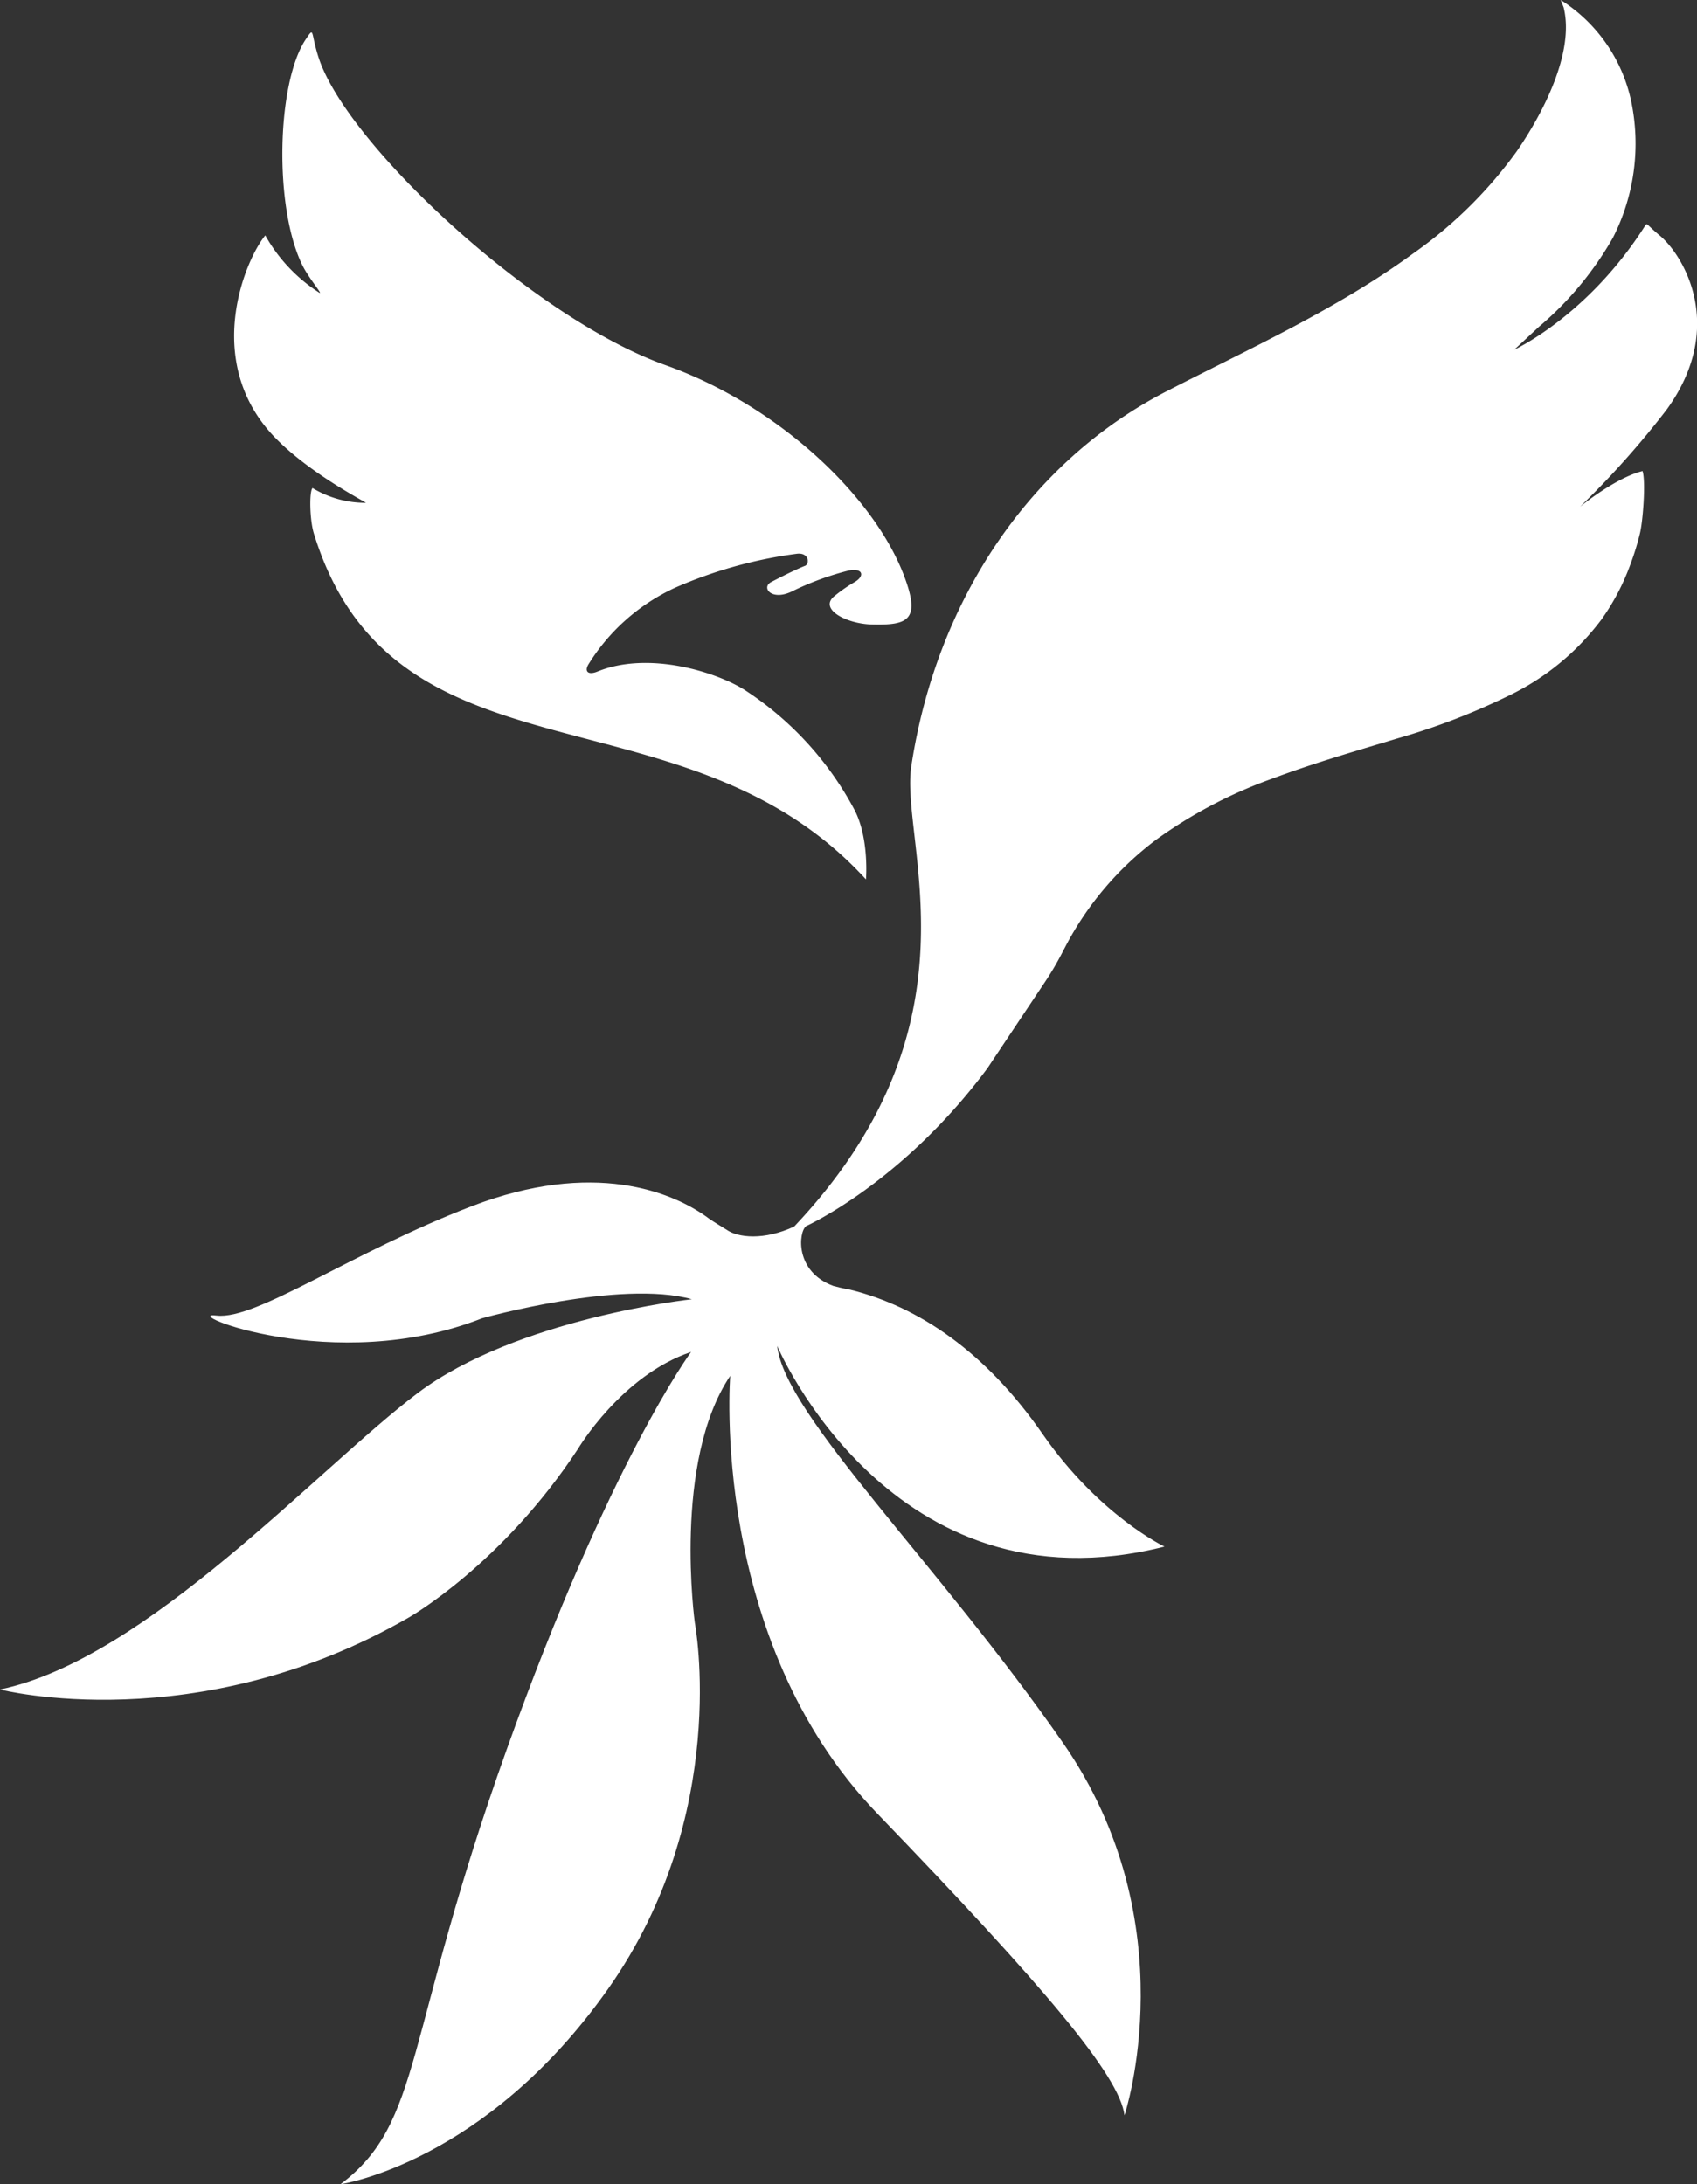 <svg xmlns="http://www.w3.org/2000/svg" viewBox="0 0 186.03 239.48"><rect x="0" y="0" width="186.03" height="239.48" fill="#333333" stroke="none"/><defs><style>.cls-1{fill:#fff;}</style></defs><title>favicon-white</title><g id="Capa_2" data-name="Capa 2"><g id="Layer_1" data-name="Layer 1"><path class="cls-1" d="M40.1,55.13a11.19,11.19,0,0,1-5.84-1.62c-.37.37-.32,3.48.15,5C43.23,87.09,75,74.6,94.93,96.42c0,0,.37-4.44-1.23-7.57a35.57,35.57,0,0,0-12-13.16c-3-1.94-10.51-4.38-16.21-2.06-1,.41-1.44,0-1-.76A22,22,0,0,1,74,64.44a49.18,49.18,0,0,1,13.32-3.72c1.37-.19,1.47,1.1.93,1.32-.7.27-2.07.92-3.7,1.77-1.13.59,0,2.1,2.21,1.06a31.59,31.59,0,0,1,6.21-2.3c1.64-.35,1.87.59.71,1.25a16.66,16.66,0,0,0-2.15,1.49c-1.87,1.42,1.2,3.09,4.06,3.16,4,.1,5.37-.49,3.49-5.41-3.34-8.72-13.77-18.6-26.06-23C58.67,35,38.33,16.15,35,6.53c-1-2.94-.47-3.73-1.48-2.22C30.34,9.05,30,22.69,33.15,29.09c.74,1.48,2.29,3.25,1.85,3a17.8,17.8,0,0,1-5.92-6.28c-2.19,2.66-6.81,13.56.74,21.82C33.67,51.81,40.26,55.12,40.1,55.13Z"/><path class="cls-1" d="M182,25.87c-1.14-.95-1.44-1.36-1.51-1.28s-.06,0-.09.07C174.09,34.64,166,38.34,166,38.34l2.7-2.51h0a36.26,36.26,0,0,0,8.11-9.76,22.72,22.72,0,0,0,2-15A17.42,17.42,0,0,0,171.09,0l.32.81c1.24,5-2.38,11.79-5.15,15.79a47.92,47.92,0,0,1-11.33,11.18c-8.39,6.14-18,10.46-27.16,15.18C112.91,50.67,102.68,65.76,99.9,84c-1.27,8.35,8.23,28.17-12.82,50.46-1.58,1.66-5.59,2-7.43,1.24h0c2.18.89,6.19,0,8.66-1.24,0,0,10.55-4.7,19.93-17.33l6.35-9.52a33.33,33.33,0,0,0,1.83-3.11l.36-.69a34.77,34.77,0,0,1,10-11.77,50.85,50.85,0,0,1,12.72-6.68c4.47-1.68,9.07-3,13.63-4.38a74.25,74.25,0,0,0,12.64-4.89,27.69,27.69,0,0,0,9.78-8.16,25.18,25.18,0,0,0,3.23-6.19,28.84,28.84,0,0,0,1-3.28c.33-1.38.65-5.7.28-6.81-3,.74-6.85,3.91-6.85,3.91a97.31,97.31,0,0,0,9.48-10.63C189.25,35.91,184.61,28.09,182,25.87Z"/><path class="cls-1" d="M87.08,134.47c-3.3,1.55-6.2,1.24-7.44.35,0,0-1.5-.91-1.9-1.2-4-3-12.75-6.46-26-1.38s-23.65,12.52-28,12,12.92,6.68,29.1.3c0,0,15.19-4.27,23-2.09,0,0-19.17,2.07-30.08,10.31S16.09,181.9,0,185.24c0,0,21.54,5.53,44.84-7.91,0,0,10.19-5.78,18.53-18.49,0,0,4.77-8.05,12.39-10.61,0,0-8.91,12-20.23,43.63s-9.15,40.81-18.2,47.62c0,0,15.85-2.29,29.34-21.43s9.5-40.13,9.5-40.13-2.45-17.65,3.88-27.07c0,0-2.33,28.85,16.13,48s26.56,28.77,27.09,33.08c0,0,7-21.07-6.75-40.85S86,155.16,85.2,147.57c0,0,12.54,29.58,42.46,22,0,0-7.15-3.38-13.38-12.36s-13.56-13.95-21.1-15.81c0,0-.79-.13-1.83-.41-4.27-1.58-3.8-5.92-3-6.53"/></g></g></svg>